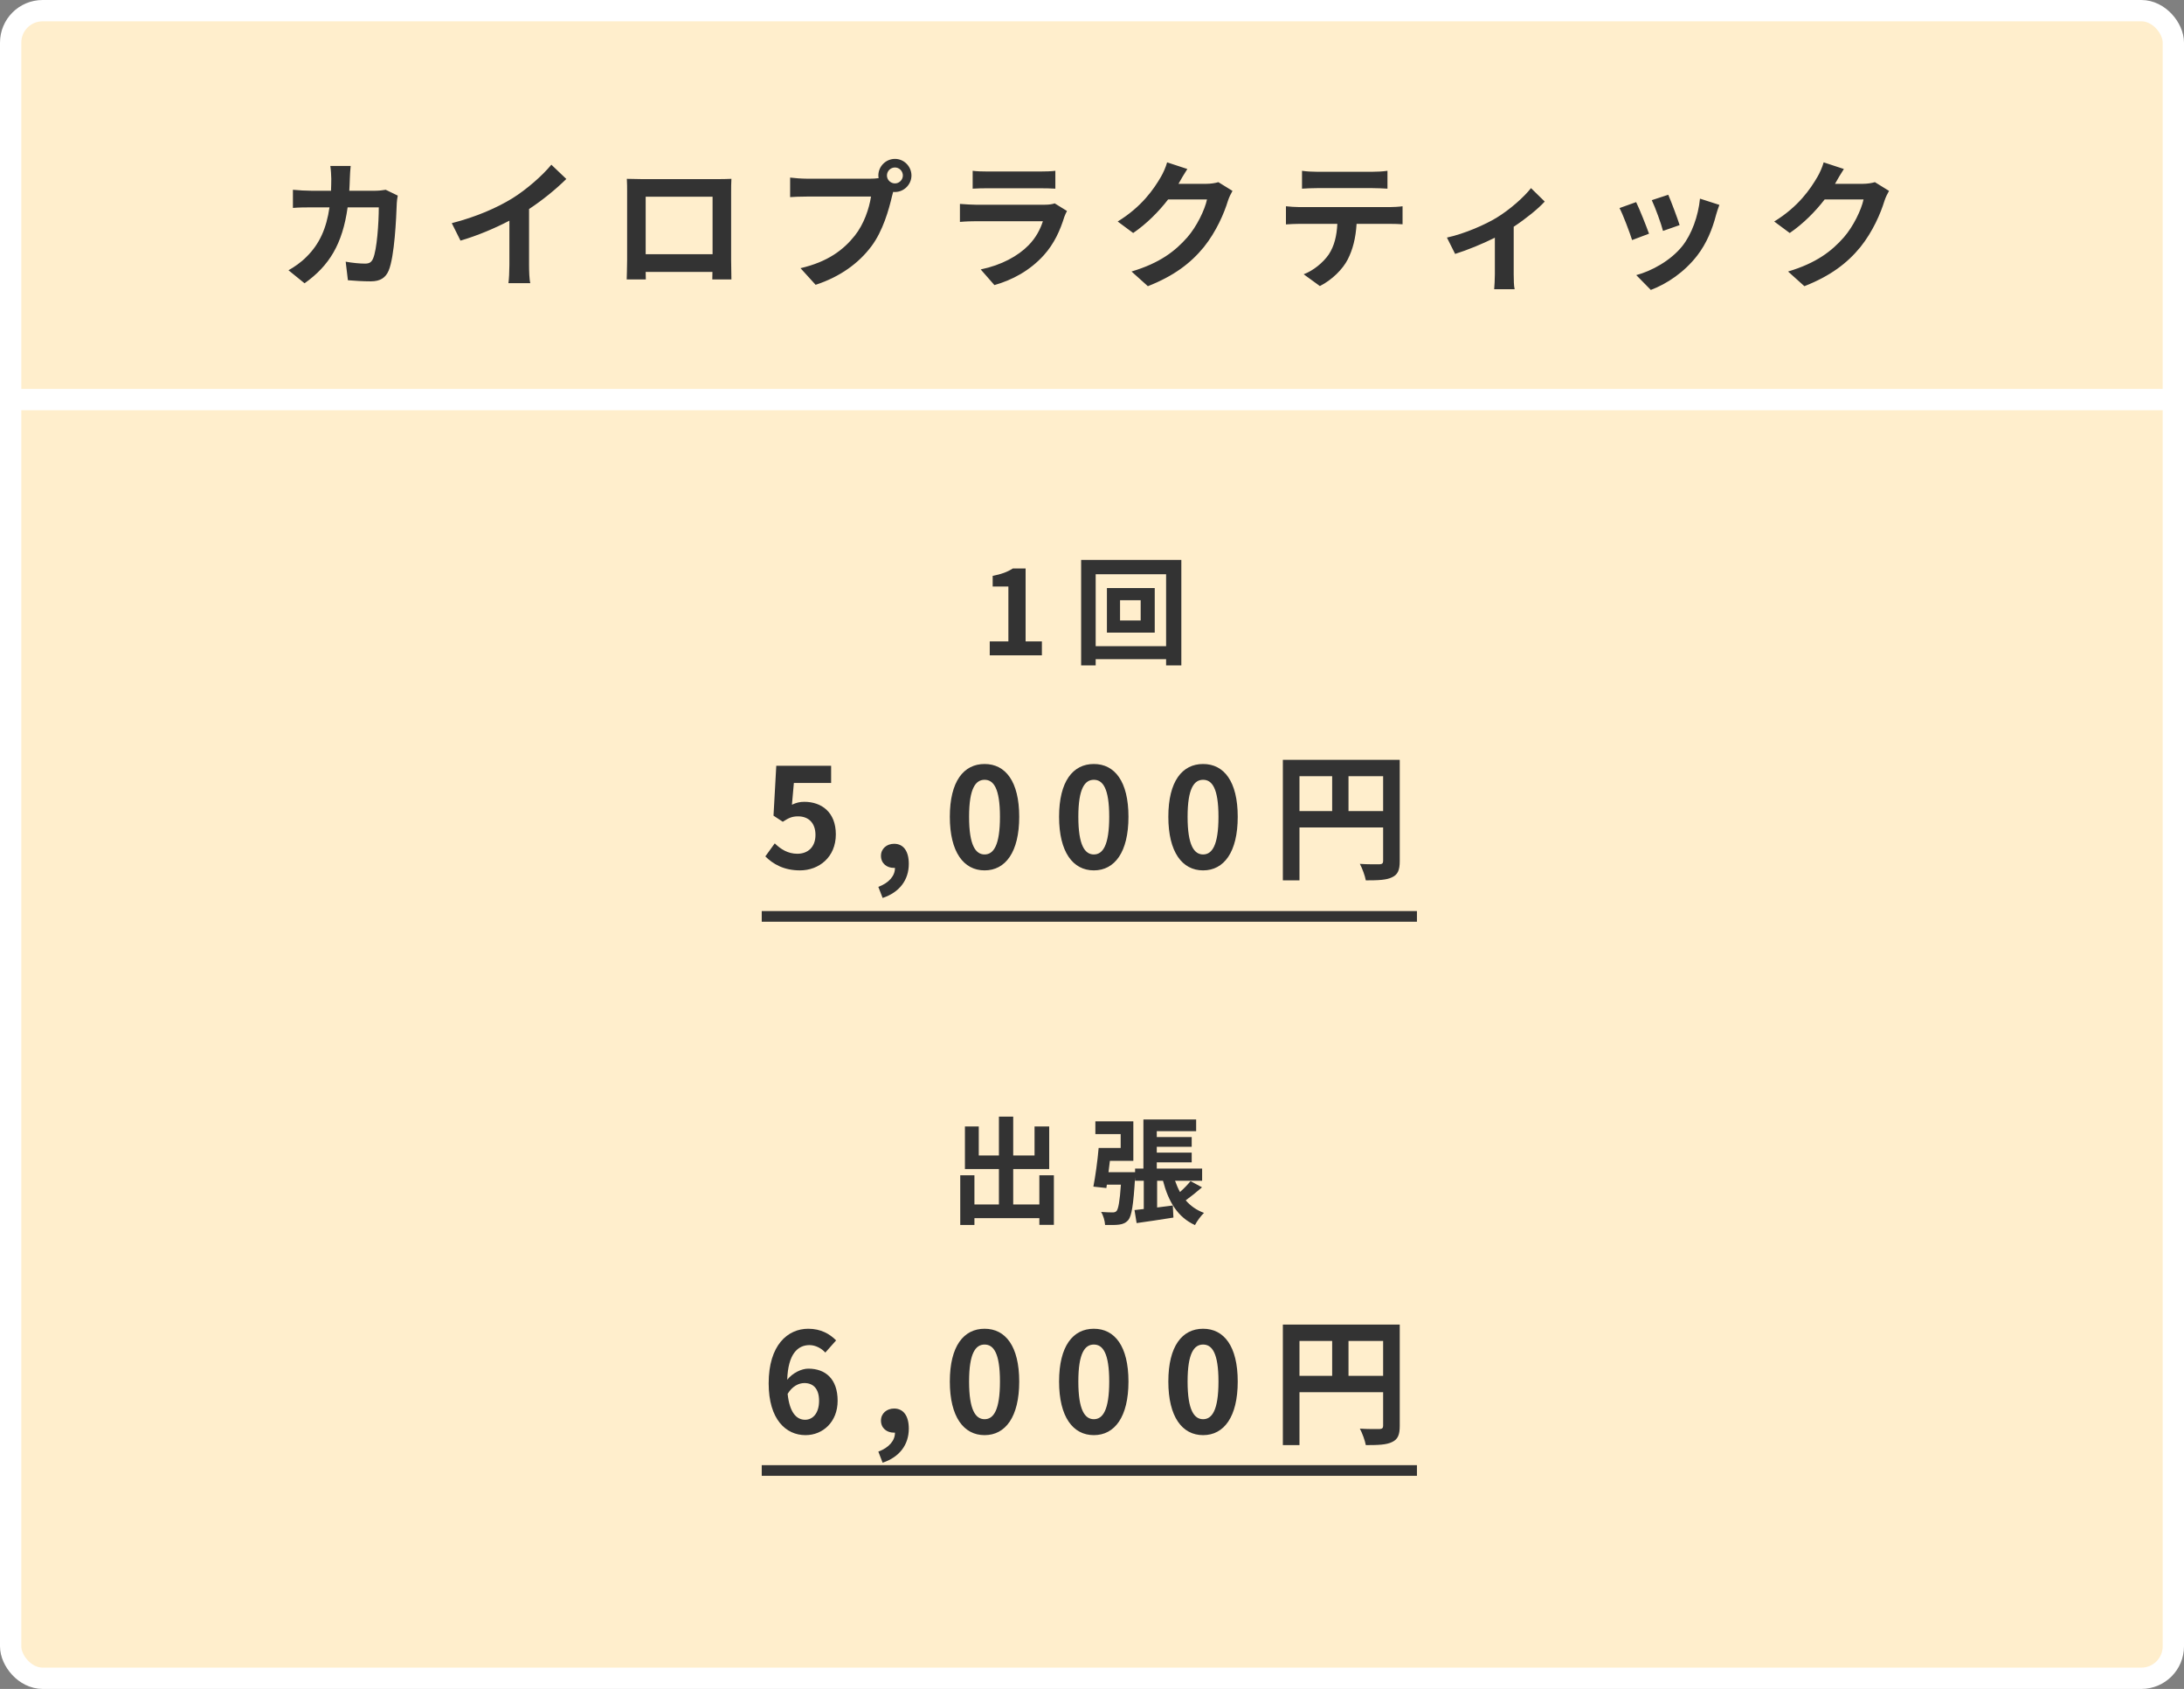 <svg width="410" height="317" viewBox="0 0 410 317" fill="none" xmlns="http://www.w3.org/2000/svg">
<rect x="0" y="0" width="410" height="317" fill="#808080" stroke="none"/>
<rect x="2" y="2" width="406" height="313" rx="6" fill="#FFEECC" stroke="white" stroke-width="4"/>
<path d="M185.804 123H195.594V120.382H192.536V106.698H190.138C189.104 107.358 187.982 107.776 186.354 108.084V110.086H189.302V120.382H185.804V123ZM214.137 116.466H210.265V112.66H214.137V116.466ZM207.801 110.372V118.732H216.777V110.372H207.801ZM205.689 121.284V107.776H218.911V121.284H205.689ZM202.961 105.092V124.892H205.689V123.726H218.911V124.892H221.771V105.092H202.961Z" fill="#333333"/>
<path d="M195.116 220.586V226.064H190.21V219.42H196.964V211.434H194.214V216.868H190.21V209.586H187.526V216.868H183.742V211.434H181.146V219.42H187.526V226.064H182.928V220.586H180.266V229.914H182.928V228.638H195.116V229.892H197.844V220.586H195.116ZM223.496 221.686C223.012 222.302 222.264 223.072 221.516 223.732C221.164 223.094 220.856 222.368 220.592 221.62H225.674V219.332H217.16V218.166H223.716V216.34H217.16V215.24H223.716V213.414H217.16V212.314H224.552V210.114H214.652V219.332H213.09V220.014H208.096C208.184 219.31 208.272 218.606 208.36 217.88H212.76V210.466H205.632V212.864H210.384V215.46H206.248C206.05 217.814 205.632 220.806 205.258 222.72L207.7 222.984L207.788 222.346H210.428C210.208 225.536 209.944 226.878 209.614 227.296C209.394 227.516 209.174 227.56 208.844 227.56C208.426 227.56 207.612 227.538 206.71 227.472C207.128 228.132 207.414 229.166 207.458 229.914C208.492 229.936 209.526 229.936 210.098 229.848C210.802 229.76 211.33 229.54 211.814 228.99C212.452 228.22 212.782 226.086 213.09 221.004V221.62H214.718V226.922L212.98 227.12L213.376 229.562C215.356 229.276 217.886 228.924 220.284 228.528L220.174 226.262C219.184 226.394 218.194 226.526 217.226 226.636V221.62H218.326C219.338 225.514 221.076 228.462 224.332 229.936C224.684 229.232 225.454 228.176 226.026 227.648C224.618 227.142 223.496 226.328 222.594 225.294C223.54 224.612 224.64 223.732 225.652 222.852L223.496 221.686Z" fill="#333333"/>
<path d="M150.176 163.364C153.738 163.364 156.91 160.894 156.91 156.604C156.91 152.418 154.206 150.494 150.982 150.494C150.098 150.494 149.448 150.676 148.668 151.04L149.032 146.958H156.026V143.734H145.73L145.21 153.094L146.952 154.238C148.07 153.51 148.694 153.224 149.838 153.224C151.788 153.224 153.088 154.472 153.088 156.708C153.088 158.97 151.684 160.244 149.682 160.244C147.888 160.244 146.536 159.36 145.444 158.294L143.676 160.738C145.106 162.168 147.134 163.364 150.176 163.364ZM165.695 168.538C168.841 167.498 170.609 165.184 170.609 162.142C170.609 159.776 169.621 158.372 167.853 158.372C166.501 158.372 165.383 159.256 165.383 160.634C165.383 162.09 166.527 162.896 167.775 162.896C167.853 162.896 167.931 162.896 168.009 162.896C168.035 164.352 166.917 165.704 164.889 166.458L165.695 168.538ZM184.836 163.364C188.762 163.364 191.336 159.932 191.336 153.302C191.336 146.672 188.762 143.396 184.836 143.396C180.91 143.396 178.31 146.646 178.31 153.302C178.31 159.932 180.91 163.364 184.836 163.364ZM184.836 160.374C183.172 160.374 181.924 158.71 181.924 153.302C181.924 147.92 183.172 146.36 184.836 146.36C186.5 146.36 187.722 147.92 187.722 153.302C187.722 158.71 186.5 160.374 184.836 160.374ZM205.346 163.364C209.272 163.364 211.846 159.932 211.846 153.302C211.846 146.672 209.272 143.396 205.346 143.396C201.42 143.396 198.82 146.646 198.82 153.302C198.82 159.932 201.42 163.364 205.346 163.364ZM205.346 160.374C203.682 160.374 202.434 158.71 202.434 153.302C202.434 147.92 203.682 146.36 205.346 146.36C207.01 146.36 208.232 147.92 208.232 153.302C208.232 158.71 207.01 160.374 205.346 160.374ZM225.857 163.364C229.783 163.364 232.357 159.932 232.357 153.302C232.357 146.672 229.783 143.396 225.857 143.396C221.931 143.396 219.331 146.646 219.331 153.302C219.331 159.932 221.931 163.364 225.857 163.364ZM225.857 160.374C224.193 160.374 222.945 158.71 222.945 153.302C222.945 147.92 224.193 146.36 225.857 146.36C227.521 146.36 228.743 147.92 228.743 153.302C228.743 158.71 227.521 160.374 225.857 160.374ZM253.153 152.236V145.684H259.653V152.236H253.153ZM243.949 145.684H250.085V152.236H243.949V145.684ZM262.773 142.616H240.829V165.236H243.949V155.304H259.653V161.596C259.653 162.038 259.471 162.194 258.977 162.22C258.457 162.22 256.767 162.246 255.285 162.142C255.727 162.948 256.247 164.378 256.403 165.236C258.717 165.236 260.277 165.184 261.317 164.664C262.409 164.17 262.773 163.312 262.773 161.622V142.616Z" fill="#333333"/>
<path d="M151.008 259.588C152.672 259.588 153.764 260.654 153.764 262.916C153.764 265.282 152.568 266.478 151.138 266.478C149.526 266.478 148.226 265.126 147.862 261.616C148.746 260.16 149.968 259.588 151.008 259.588ZM151.216 269.364C154.492 269.364 157.248 266.868 157.248 262.916C157.248 258.808 154.96 256.884 151.736 256.884C150.488 256.884 148.824 257.664 147.784 258.964C147.94 254.128 149.76 252.464 151.97 252.464C153.088 252.464 154.258 253.088 154.934 253.868L156.962 251.58C155.792 250.384 154.102 249.396 151.736 249.396C147.862 249.396 144.3 252.464 144.3 259.64C144.3 266.426 147.55 269.364 151.216 269.364ZM165.695 274.538C168.841 273.498 170.609 271.184 170.609 268.142C170.609 265.776 169.621 264.372 167.853 264.372C166.501 264.372 165.383 265.256 165.383 266.634C165.383 268.09 166.527 268.896 167.775 268.896C167.853 268.896 167.931 268.896 168.009 268.896C168.035 270.352 166.917 271.704 164.889 272.458L165.695 274.538ZM184.836 269.364C188.762 269.364 191.336 265.932 191.336 259.302C191.336 252.672 188.762 249.396 184.836 249.396C180.91 249.396 178.31 252.646 178.31 259.302C178.31 265.932 180.91 269.364 184.836 269.364ZM184.836 266.374C183.172 266.374 181.924 264.71 181.924 259.302C181.924 253.92 183.172 252.36 184.836 252.36C186.5 252.36 187.722 253.92 187.722 259.302C187.722 264.71 186.5 266.374 184.836 266.374ZM205.346 269.364C209.272 269.364 211.846 265.932 211.846 259.302C211.846 252.672 209.272 249.396 205.346 249.396C201.42 249.396 198.82 252.646 198.82 259.302C198.82 265.932 201.42 269.364 205.346 269.364ZM205.346 266.374C203.682 266.374 202.434 264.71 202.434 259.302C202.434 253.92 203.682 252.36 205.346 252.36C207.01 252.36 208.232 253.92 208.232 259.302C208.232 264.71 207.01 266.374 205.346 266.374ZM225.857 269.364C229.783 269.364 232.357 265.932 232.357 259.302C232.357 252.672 229.783 249.396 225.857 249.396C221.931 249.396 219.331 252.646 219.331 259.302C219.331 265.932 221.931 269.364 225.857 269.364ZM225.857 266.374C224.193 266.374 222.945 264.71 222.945 259.302C222.945 253.92 224.193 252.36 225.857 252.36C227.521 252.36 228.743 253.92 228.743 259.302C228.743 264.71 227.521 266.374 225.857 266.374ZM253.153 258.236V251.684H259.653V258.236H253.153ZM243.949 251.684H250.085V258.236H243.949V251.684ZM262.773 248.616H240.829V271.236H243.949V261.304H259.653V267.596C259.653 268.038 259.471 268.194 258.977 268.22C258.457 268.22 256.767 268.246 255.285 268.142C255.727 268.948 256.247 270.378 256.403 271.236C258.717 271.236 260.277 271.184 261.317 270.664C262.409 270.17 262.773 269.312 262.773 267.622V248.616Z" fill="#333333"/>
<path d="M65.832 31.148H62.01C62.114 31.772 62.192 32.968 62.192 33.54C62.192 34.32 62.166 35.074 62.14 35.802H58.422C57.434 35.802 56.082 35.724 54.99 35.62V39.026C56.108 38.922 57.538 38.922 58.422 38.922H61.854C61.282 42.874 59.982 45.786 57.564 48.178C56.524 49.244 55.224 50.128 54.158 50.726L57.174 53.17C61.828 49.868 64.298 45.786 65.26 38.922H71.11C71.11 41.73 70.772 46.93 70.018 48.568C69.732 49.192 69.368 49.478 68.536 49.478C67.522 49.478 66.17 49.348 64.896 49.114L65.312 52.598C66.56 52.702 68.12 52.806 69.602 52.806C71.396 52.806 72.384 52.13 72.956 50.804C74.074 48.152 74.386 40.898 74.49 38.09C74.49 37.804 74.594 37.128 74.672 36.712L72.41 35.62C71.786 35.724 71.11 35.802 70.46 35.802H65.572C65.624 35.048 65.65 34.268 65.676 33.462C65.702 32.838 65.754 31.746 65.832 31.148ZM84.812 41.886L86.45 45.162C89.648 44.226 92.95 42.822 95.628 41.418V49.738C95.628 50.882 95.55 52.52 95.446 53.144H99.554C99.372 52.494 99.32 50.882 99.32 49.738V39.234C101.842 37.57 104.338 35.542 106.314 33.592L103.506 30.914C101.816 32.968 98.852 35.568 96.174 37.232C93.288 39 89.466 40.69 84.812 41.886ZM117.676 33.566C117.728 34.294 117.728 35.36 117.728 36.088V48.802C117.728 50.05 117.65 52.312 117.65 52.442H121.238C121.238 52.364 121.238 51.766 121.212 51.038H133.744C133.744 51.792 133.718 52.39 133.718 52.442H137.306C137.306 52.338 137.254 49.842 137.254 48.828V36.088C137.254 35.308 137.254 34.346 137.306 33.566C136.37 33.618 135.382 33.618 134.732 33.618H120.432C119.73 33.618 118.742 33.592 117.676 33.566ZM121.212 36.92H133.77V47.71H121.212V36.92ZM166.504 32.942C166.504 32.11 167.18 31.434 168.012 31.434C168.818 31.434 169.494 32.11 169.494 32.942C169.494 33.748 168.818 34.424 168.012 34.424C167.18 34.424 166.504 33.748 166.504 32.942ZM164.892 32.942C164.892 33.124 164.918 33.28 164.944 33.436C164.398 33.514 163.826 33.54 163.462 33.54H151.424C150.566 33.54 149.084 33.436 148.33 33.332V36.998C148.98 36.946 150.228 36.894 151.424 36.894H163.514C163.176 39.13 162.188 42.068 160.472 44.226C158.366 46.878 155.428 49.14 150.28 50.336L153.114 53.456C157.742 51.948 161.226 49.374 163.566 46.254C165.75 43.368 166.868 39.338 167.466 36.79C167.544 36.556 167.596 36.296 167.674 36.01C167.778 36.036 167.908 36.036 168.012 36.036C169.702 36.036 171.106 34.632 171.106 32.942C171.106 31.226 169.702 29.822 168.012 29.822C166.296 29.822 164.892 31.226 164.892 32.942ZM182.598 32.058V35.412C183.352 35.36 184.47 35.334 185.302 35.334H195.26C196.196 35.334 197.418 35.36 198.12 35.412V32.058C197.392 32.162 196.118 32.188 195.312 32.188H185.302C184.418 32.188 183.326 32.162 182.598 32.058ZM200.304 39.598L197.99 38.168C197.626 38.324 196.924 38.428 196.092 38.428H183.222C182.416 38.428 181.298 38.35 180.206 38.272V41.652C181.298 41.548 182.598 41.522 183.222 41.522H195.78C195.312 42.978 194.506 44.59 193.102 46.02C191.126 48.048 188.006 49.764 184.106 50.57L186.68 53.508C190.008 52.572 193.336 50.804 195.962 47.892C197.912 45.734 199.03 43.212 199.81 40.69C199.914 40.404 200.122 39.936 200.304 39.598ZM222.898 31.72L219.102 30.472C218.868 31.356 218.322 32.552 217.932 33.202C216.632 35.438 214.37 38.792 209.82 41.574L212.732 43.732C215.28 41.99 217.542 39.702 219.284 37.44H226.59C226.174 39.39 224.666 42.51 222.898 44.538C220.636 47.112 217.75 49.374 212.42 50.96L215.488 53.716C220.376 51.792 223.522 49.4 225.992 46.384C228.332 43.472 229.814 40.014 230.516 37.7C230.724 37.05 231.088 36.322 231.374 35.828L228.722 34.19C228.124 34.372 227.266 34.502 226.46 34.502H221.234C221.26 34.45 221.286 34.424 221.312 34.372C221.624 33.8 222.3 32.63 222.898 31.72ZM244.426 32.058V35.412C245.232 35.36 246.324 35.308 247.234 35.308H257.66C258.57 35.308 259.584 35.36 260.468 35.412V32.058C259.584 32.188 258.544 32.24 257.66 32.24H247.208C246.35 32.24 245.284 32.188 244.426 32.058ZM241.41 38.714V42.12C242.138 42.068 243.126 42.016 243.906 42.016H251.056C250.952 44.2 250.51 46.15 249.444 47.762C248.404 49.27 246.584 50.778 244.738 51.48L247.78 53.69C250.094 52.52 252.096 50.492 253.006 48.698C253.942 46.878 254.514 44.694 254.67 42.016H260.936C261.664 42.016 262.652 42.042 263.302 42.094V38.714C262.626 38.818 261.482 38.87 260.936 38.87H243.906C243.1 38.87 242.19 38.792 241.41 38.714ZM271.633 44.59L273.167 47.658C275.429 46.956 278.341 45.76 280.629 44.616V51.48C280.629 52.39 280.551 53.768 280.499 54.288H284.347C284.191 53.768 284.165 52.39 284.165 51.48V42.562C286.479 41.028 288.767 39.182 289.989 37.83L287.415 35.308C286.089 36.998 283.463 39.338 280.941 40.872C278.887 42.12 275.013 43.862 271.633 44.59ZM313.181 36.556L310.087 37.57C310.737 38.922 311.881 42.068 312.193 43.342L315.313 42.25C314.949 41.054 313.675 37.674 313.181 36.556ZM322.775 38.454L319.135 37.284C318.823 40.534 317.575 43.992 315.807 46.202C313.649 48.906 310.035 50.882 307.175 51.636L309.905 54.418C312.947 53.274 316.197 51.09 318.615 47.97C320.383 45.682 321.475 42.978 322.151 40.352C322.307 39.832 322.463 39.286 322.775 38.454ZM307.149 37.934L304.029 39.052C304.653 40.196 305.953 43.654 306.395 45.058L309.567 43.862C309.047 42.406 307.799 39.26 307.149 37.934ZM346.149 31.72L342.353 30.472C342.119 31.356 341.573 32.552 341.183 33.202C339.883 35.438 337.621 38.792 333.071 41.574L335.983 43.732C338.531 41.99 340.793 39.702 342.535 37.44H349.841C349.425 39.39 347.917 42.51 346.149 44.538C343.887 47.112 341.001 49.374 335.671 50.96L338.739 53.716C343.627 51.792 346.773 49.4 349.243 46.384C351.583 43.472 353.065 40.014 353.767 37.7C353.975 37.05 354.339 36.322 354.625 35.828L351.973 34.19C351.375 34.372 350.517 34.502 349.711 34.502H344.485C344.511 34.45 344.537 34.424 344.563 34.372C344.875 33.8 345.551 32.63 346.149 31.72Z" fill="#333333"/>
<line y1="75" x2="410" y2="75" stroke="white" stroke-width="4"/>
<line x1="143" y1="172" x2="266" y2="172" stroke="#333333" stroke-width="2"/>
<line x1="143" y1="276" x2="266" y2="276" stroke="#333333" stroke-width="2"/>
</svg>
